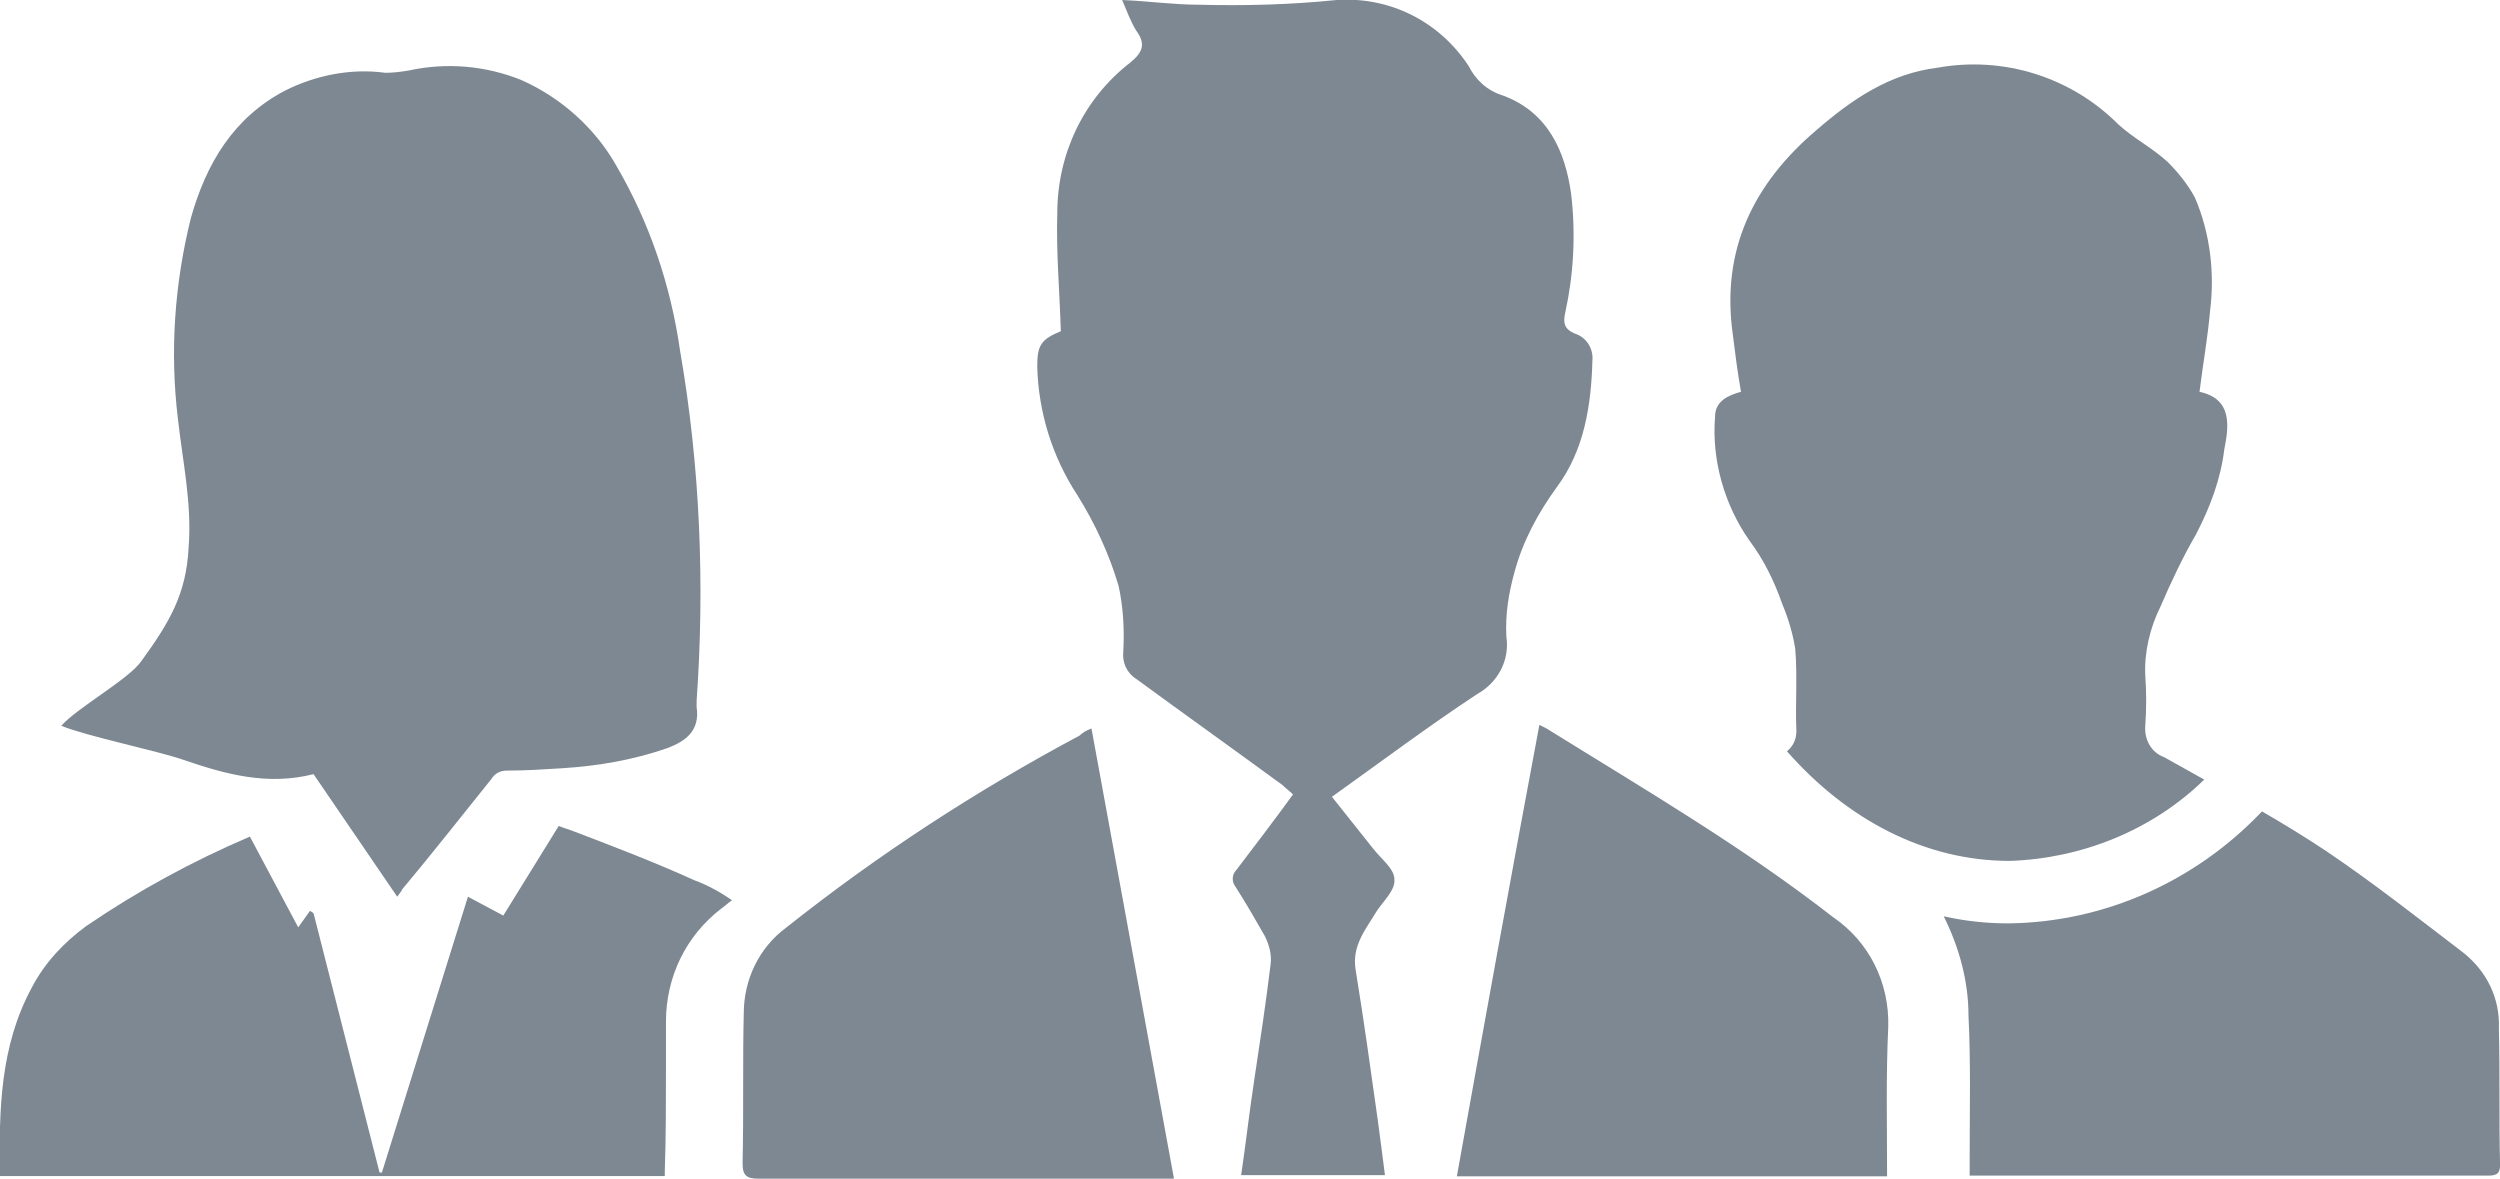 <?xml version="1.0" encoding="utf-8"?>
<!-- Generator: Adobe Illustrator 23.0.4, SVG Export Plug-In . SVG Version: 6.00 Build 0)  -->
<svg version="1.1" id="company-svg" xmlns="http://www.w3.org/2000/svg" xmlns:xlink="http://www.w3.org/1999/xlink" x="0px" y="0px"
	 viewBox="0 0 212.1 100" style="enable-background:new 0 0 212.1 100;" xml:space="preserve">
<style type="text/css">
	.st0{fill:#7D8892;}
</style>
<g id="Group_1126" transform="translate(0 0)">
	<g id="Group_1125">
		<path id="Path_21247" class="st0" d="M90,28.1c-0.1-3.4-0.4-6.7-0.3-10c0-5,2.2-9.7,6.2-12.8c1.1-0.9,1.3-1.6,0.5-2.7
			c-0.5-0.8-0.8-1.7-1.2-2.6c2.3,0.1,4.4,0.4,6.5,0.4c3.9,0.1,7.8,0,11.7-0.4c4.5-0.3,8.7,1.8,11.2,5.6c0.6,1.2,1.6,2.1,2.9,2.5
			c3.8,1.4,5.3,4.7,5.8,8.4c0.4,3.4,0.2,6.8-0.5,10c-0.2,0.9-0.1,1.4,0.8,1.8c1,0.3,1.6,1.3,1.5,2.3c-0.1,3.8-0.7,7.6-3,10.7
			c-1.6,2.2-2.9,4.6-3.6,7.2c-0.5,1.8-0.8,3.6-0.7,5.5c0.3,2-0.7,3.9-2.5,4.9c-4.1,2.7-8.1,5.7-12.3,8.7c1.2,1.5,2.3,2.9,3.5,4.4
			c0.7,0.9,1.8,1.7,1.8,2.6c0.1,0.9-0.9,1.8-1.5,2.7c-0.9,1.5-2.1,2.9-1.8,4.9c0.7,4.3,1.3,8.6,1.9,12.9c0.2,1.5,0.4,3,0.6,4.6
			h-12.2c0.4-2.7,0.7-5.4,1.1-8c0.5-3.3,1-6.6,1.4-9.9c0.1-0.8-0.1-1.6-0.5-2.4c-0.8-1.4-1.6-2.8-2.5-4.2c-0.3-0.4-0.3-1,0.1-1.4
			c1.6-2.1,3.2-4.2,4.8-6.4c-0.3-0.3-0.6-0.5-0.9-0.8c-4.1-3-8.3-6-12.4-9c-0.8-0.5-1.2-1.4-1.1-2.3c0.1-1.9,0-3.8-0.4-5.6
			c-0.8-2.7-2-5.3-3.5-7.7c-2.1-3.2-3.3-7-3.4-10.9C88,29.3,88.3,28.8,90,28.1z"/>
		<path id="Path_21248" class="st0" d="M92.6,61.8l7,38.2h-1.2c-11.3,0-22.7,0-34,0c-1,0-1.4-0.2-1.4-1.3c0.1-4.2,0-8.5,0.1-12.7
			c0-2.9,1.3-5.6,3.6-7.3c7.8-6.2,16.1-11.6,24.9-16.3C91.8,62.2,92.1,62,92.6,61.8z"/>
		<path id="Path_21249" class="st0" d="M160.1,99.8h-36.5c2.3-12.8,4.6-25.5,7-38.3c0.2,0.1,0.4,0.2,0.6,0.3
			c8.2,5.1,16.6,10,24.3,16c3.1,2.1,4.8,5.6,4.7,9.3C160,91.3,160.1,95.5,160.1,99.8z"/>
		<g id="_25ATCo.tif" transform="translate(0 3.877)">
			<g id="Group_1123">
				<g id="Group_1122">
					<path id="Path_21250" class="st0" d="M33.7,72.2l-7.1-10.4c-3.9,1-7.5,0-11-1.2c-2.3-0.8-8.2-2-10.4-2.9c1.3-1.5,5.8-4,6.8-5.5
						c2.4-3.3,3.8-5.7,4-9.6c0.3-3.7-0.5-7.3-0.9-10.9c-0.7-5.7-0.3-11.5,1.1-17.1c1.3-4.6,3.6-8.5,8-10.8c2.6-1.3,5.6-1.9,8.5-1.5
						c0.7,0,1.4-0.1,2-0.2c3.2-0.7,6.5-0.4,9.5,0.8c3.4,1.5,6.3,4.1,8.1,7.3c2.8,4.8,4.6,10.1,5.4,15.7c1.7,9.8,2.1,19.8,1.4,29.7
						c0,0.2,0,0.3,0,0.5c0.3,2-0.9,2.9-2.5,3.5c-2.9,1-5.8,1.5-8.9,1.7c-1.6,0.1-3.1,0.2-4.7,0.2c-0.5,0-1,0.2-1.3,0.7
						c-2.5,3.1-5,6.3-7.6,9.4C34.1,71.7,33.9,71.9,33.7,72.2z"/>
					<path id="Path_21251" class="st0" d="M56.4,95.5c0.1-2.9,0.1-5.9,0.1-8.8c0-1.3,0-2.6,0-3.9c0-3.8,1.7-7.3,4.7-9.6
						c0.3-0.2,0.6-0.5,0.9-0.7c-1-0.7-2.1-1.3-3.2-1.7c-3.3-1.5-6.7-2.8-10.1-4.1c-0.5-0.2-0.9-0.3-1.4-0.5l-4.7,7.6l-3-1.6
						l-7.3,23.4h-0.2l-5.6-22l-0.3-0.2l-1,1.4l-4.1-7.7c-4.9,2.1-9.5,4.6-13.9,7.6c-1.9,1.4-3.5,3.1-4.6,5.2c-2.7,5-2.8,10.4-2.7,16
						h56.4C56.4,95.8,56.4,95.6,56.4,95.5z"/>
				</g>
			</g>
		</g>
		<g id="Group_1124" transform="translate(99.706 3.84)">
			<path id="Path_21252" class="st0" d="M87.3,62.3c-1.1-0.6-2.3-1.3-3.4-1.9c-1.1-0.4-1.7-1.5-1.6-2.7c0.1-1.4,0.1-2.8,0-4.2
				c-0.1-2,0.4-4.1,1.3-5.9c0.9-2.1,1.9-4.2,3-6.1c1.2-2.3,2.1-4.7,2.4-7.2c0.4-2,0.7-4.3-2.1-4.9c0.3-2.4,0.7-4.6,0.9-6.9
				c0.4-3.2,0-6.6-1.3-9.6c-0.6-1.1-1.4-2.1-2.3-3c-1.3-1.2-2.9-2-4.2-3.2C76,2.7,70.3,0.9,64.7,1.9c-4.1,0.5-7.3,2.7-10.3,5.3
				c-5.3,4.5-8.1,10.1-7.1,17.3c0.2,1.6,0.4,3.2,0.7,4.9c-1.1,0.3-2.2,0.8-2.2,2.1c-0.3,3.7,0.8,7.5,2.9,10.5
				c1.2,1.6,2.1,3.4,2.8,5.4c0.5,1.2,0.9,2.5,1.1,3.8c0.2,2.3,0,4.7,0.1,7c0,0.7-0.3,1.3-0.8,1.7c5.1,5.8,11.7,9.3,18.9,9.3
				C76.9,69,82.9,66.6,87.3,62.3z"/>
			<path id="Path_21253" class="st0" d="M112.3,83.4c0.1-2.5-1-4.8-3-6.4c-3.8-2.9-7.6-5.9-11.6-8.6c-1.8-1.2-3.6-2.3-5.5-3.4
				c-5.6,5.9-13.3,9.4-21.5,9.5c-1.9,0-3.7-0.2-5.5-0.6c1.3,2.6,2.1,5.5,2.1,8.4c0.2,4,0.1,8.1,0.1,12.2c0,0.4,0,0.9,0,1.4H89
				c7.4,0,14.8,0,22.2,0c0.7,0,1.2,0,1.2-0.9C112.3,91.2,112.4,87.3,112.3,83.4z"/>
		</g>
	</g>
</g>
</svg>
